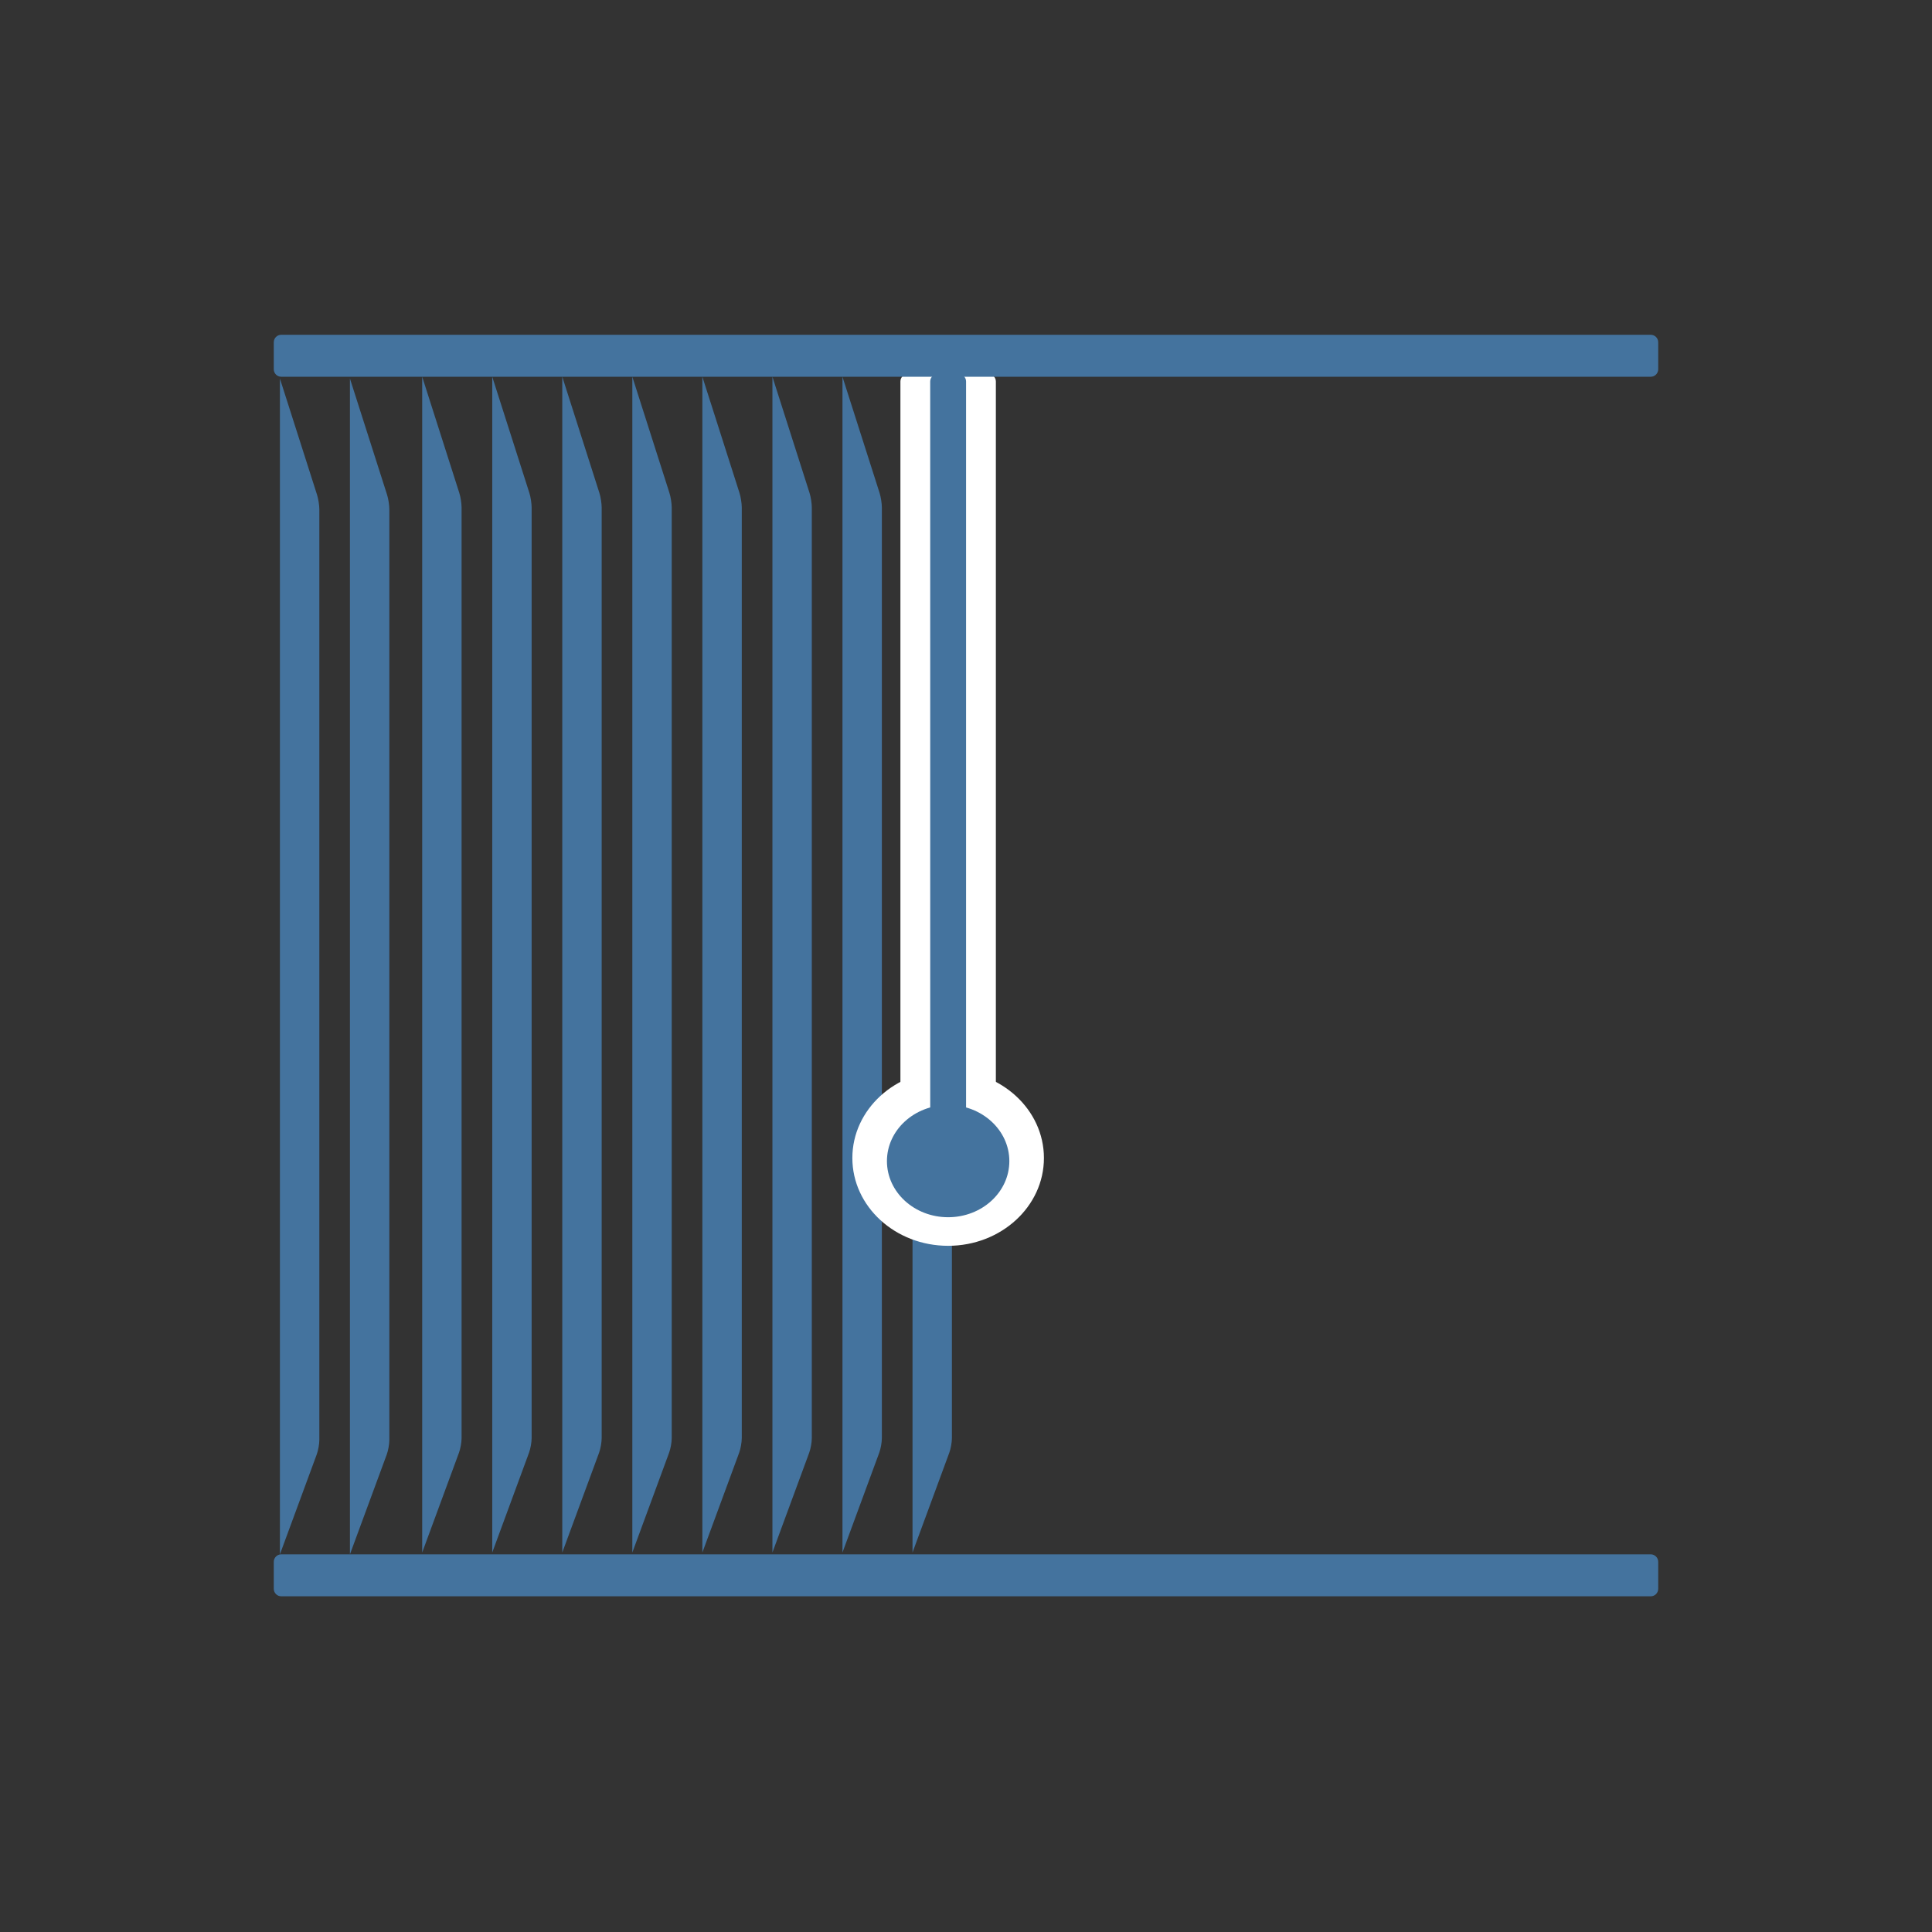 <svg xmlns="http://www.w3.org/2000/svg" xmlns:lucid="lucid" width="1552.5" height="1552.5"><rect width="100%" height="100%" fill="#333333" stroke="none"/><g lucid:page-tab-id="0_0"><g class="lucid-layer" fill="#44739e" lucid:layer-id="zUZs.QaUaPt5" display="block"><path d="M733.27 302.74v944.82l29.58-80.26c1.15-3.1 2.08-8.32 2.08-11.63V407.85c0-3.32-.82-8.56-1.83-11.72zM676.98 302.74v944.82l29.58-80.26c1.15-3.1 2.08-8.32 2.08-11.63V407.85c0-3.32-.82-8.56-1.83-11.72zM620.7 302.74v944.82l29.58-80.26c1.14-3.1 2.07-8.32 2.07-11.63V407.85c0-3.32-.8-8.56-1.82-11.72zM564.4 302.74v944.82l29.6-80.26c1.14-3.1 2.07-8.32 2.07-11.63V407.85c0-3.32-.82-8.56-1.83-11.72zM508.12 302.74v944.82l29.58-80.26c1.15-3.1 2.08-8.32 2.08-11.63V407.85c0-3.32-.82-8.56-1.83-11.72zM451.83 302.74v944.82l29.6-80.26c1.13-3.1 2.06-8.32 2.06-11.63V407.85c0-3.32-.82-8.56-1.83-11.72zM395.55 302.74v944.82l29.58-80.26c1.15-3.1 2.08-8.32 2.08-11.63V407.85c0-3.32-.8-8.56-1.82-11.72zM339.26 302.74v944.82l29.58-80.26c1.15-3.1 2.08-8.32 2.08-11.63V407.85c0-3.32-.82-8.56-1.83-11.72zM281.2 304.2v944.82l29.6-80.26c1.15-3.1 2.07-8.32 2.07-11.63V409.3c0-3.3-.8-8.55-1.82-11.7zM224.93 304.2v944.82l29.58-80.26c1.16-3.1 2.1-8.32 2.1-11.63V409.3c0-3.3-.83-8.55-1.84-11.7z" fill="#44739e"/><path d="M838.87 930.55c0 38.97-34.46 70.55-76.97 70.55-42.5 0-76.97-31.58-76.97-70.55S719.4 860 761.9 860c42.5 0 76.97 31.58 76.97 70.55z" fill="#fff"/><path d="M723.55 306.55c0-3.32 2.7-6 6-6h64.7c3.3 0 6 2.68 6 6v658c0 3.3-2.7 6-6 6h-64.7c-3.3 0-6-2.7-6-6z" fill="#fff"/><path d="M747.48 306.55c0-3.32 2.7-6 6-6h16.83c3.32 0 6 2.68 6 6v618c0 3.3-2.68 6-6 6H753.5c-3.3 0-6-2.7-6-6z"/><path d="M811.08 933.05c0 24.9-22.02 45.08-49.18 45.08-27.17 0-49.18-20.18-49.18-45.08s22-45.1 49.18-45.1c27.16 0 49.18 20.2 49.18 45.1z"/></g><g class="lucid-layer" fill="#44739e" lucid:layer-id="X7Zsy.pE0JQi" display="block"><path d="M220 1255.02c0-3.3 2.7-6 6-6h1100.5c3.3 0 6 2.7 6 6v21.72c0 3.3-2.7 6-6 6H226c-3.3 0-6-2.7-6-6z" fill="#44739e"/><path d="M1532.5 776.25c0 417.67-338.58 756.25-756.25 756.25S20 1193.92 20 776.25 358.58 20 776.25 20s756.25 338.58 756.25 756.25z" stroke="#44739e" stroke-opacity="0" stroke-width="3" fill-opacity="0"/><path d="M220 275.02c0-3.3 2.7-6 6-6h1100.5c3.3 0 6 2.7 6 6v21.72c0 3.3-2.7 6-6 6H226c-3.3 0-6-2.7-6-6z" fill="#44739e"/></g></g></svg>